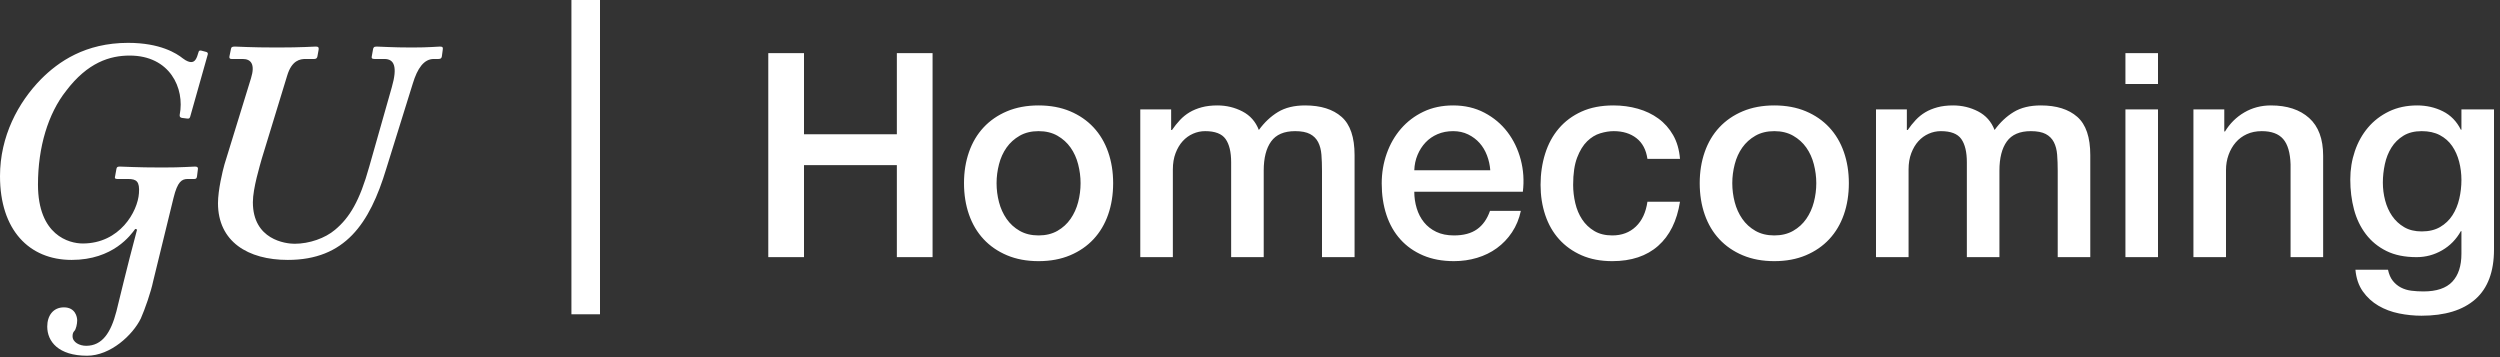 <?xml version="1.0" encoding="UTF-8"?>
<svg width="175px" height="25px" viewBox="0 0 175 25" version="1.1" xmlns="http://www.w3.org/2000/svg" xmlns:xlink="http://www.w3.org/1999/xlink">
    <rect x="0" y="0" width="175" height="25" fill="#333333" stroke="none"/>
    <g stroke="none" stroke-width="1" fill="none" fill-rule="evenodd">
        <g transform="translate(-69, -20)" fill="#FFFFFF">
            <g transform="translate(69, 20)">
                <path d="M56.28,18 L56.28,11.56 L62.78,11.56 L62.78,18 L65.28,18 L65.28,3.72 L62.78,3.72 L62.78,9.4 L56.28,9.4 L56.28,3.72 L53.78,3.72 L53.78,18 L56.28,18 Z M72.7,18.28 C73.527,18.28 74.263,18.143 74.91,17.87 C75.557,17.597 76.103,17.22 76.55,16.74 C76.997,16.26 77.337,15.687 77.57,15.02 C77.803,14.353 77.92,13.62 77.92,12.82 C77.92,12.033 77.803,11.307 77.57,10.64 C77.337,9.973 76.997,9.4 76.55,8.92 C76.103,8.44 75.557,8.063 74.91,7.79 C74.263,7.517 73.527,7.38 72.7,7.38 C71.873,7.38 71.137,7.517 70.49,7.79 C69.843,8.063 69.297,8.44 68.85,8.92 C68.403,9.4 68.063,9.973 67.83,10.64 C67.597,11.307 67.48,12.033 67.48,12.82 C67.48,13.62 67.597,14.353 67.83,15.02 C68.063,15.687 68.403,16.26 68.85,16.74 C69.297,17.22 69.843,17.597 70.49,17.87 C71.137,18.143 71.873,18.28 72.7,18.28 Z M72.7,16.48 C72.193,16.48 71.753,16.373 71.38,16.16 C71.007,15.947 70.7,15.667 70.46,15.32 C70.22,14.973 70.043,14.583 69.93,14.15 C69.817,13.717 69.76,13.273 69.76,12.82 C69.76,12.38 69.817,11.94 69.93,11.5 C70.043,11.06 70.22,10.67 70.46,10.33 C70.7,9.99 71.007,9.713 71.38,9.5 C71.753,9.287 72.193,9.18 72.7,9.18 C73.207,9.18 73.647,9.287 74.02,9.5 C74.393,9.713 74.7,9.99 74.94,10.33 C75.18,10.67 75.357,11.06 75.47,11.5 C75.583,11.94 75.64,12.38 75.64,12.82 C75.64,13.273 75.583,13.717 75.47,14.15 C75.357,14.583 75.18,14.973 74.94,15.32 C74.7,15.667 74.393,15.947 74.02,16.16 C73.647,16.373 73.207,16.48 72.7,16.48 Z M82.1,18 L82.1,11.86 C82.1,11.433 82.163,11.053 82.29,10.72 C82.417,10.387 82.583,10.107 82.79,9.88 C82.997,9.653 83.237,9.48 83.51,9.36 C83.783,9.24 84.067,9.18 84.36,9.18 C85.053,9.18 85.53,9.363 85.79,9.73 C86.05,10.097 86.18,10.64 86.18,11.36 L86.18,11.36 L86.18,18 L88.46,18 L88.46,11.94 C88.46,11.06 88.633,10.38 88.98,9.9 C89.327,9.42 89.887,9.18 90.66,9.18 C91.1,9.18 91.447,9.247 91.7,9.38 C91.953,9.513 92.143,9.703 92.27,9.95 C92.397,10.197 92.473,10.49 92.5,10.83 C92.527,11.17 92.54,11.547 92.54,11.96 L92.54,11.96 L92.54,18 L94.82,18 L94.82,10.86 C94.82,9.607 94.517,8.713 93.91,8.18 C93.303,7.647 92.453,7.38 91.36,7.38 C90.6,7.38 89.967,7.533 89.46,7.84 C88.953,8.147 88.507,8.567 88.12,9.1 C87.893,8.513 87.51,8.08 86.97,7.8 C86.43,7.52 85.847,7.38 85.22,7.38 C84.807,7.38 84.44,7.423 84.12,7.51 C83.8,7.597 83.517,7.713 83.27,7.86 C83.023,8.007 82.8,8.187 82.6,8.4 C82.4,8.613 82.213,8.847 82.04,9.1 L82.04,9.1 L81.98,9.1 L81.98,7.66 L79.82,7.66 L79.82,18 L82.1,18 Z M101.78,18.28 C102.34,18.28 102.877,18.203 103.39,18.05 C103.903,17.897 104.367,17.67 104.78,17.37 C105.193,17.07 105.547,16.7 105.84,16.26 C106.133,15.82 106.34,15.32 106.46,14.76 L106.46,14.76 L104.3,14.76 C104.1,15.333 103.797,15.763 103.39,16.05 C102.983,16.337 102.447,16.48 101.78,16.48 C101.3,16.48 100.887,16.397 100.54,16.23 C100.193,16.063 99.907,15.84 99.68,15.56 C99.453,15.28 99.283,14.953 99.17,14.58 C99.057,14.207 99,13.82 99,13.42 L99,13.42 L106.6,13.42 C106.693,12.647 106.643,11.897 106.45,11.17 C106.257,10.443 105.947,9.8 105.52,9.24 C105.093,8.68 104.557,8.23 103.91,7.89 C103.263,7.55 102.533,7.38 101.72,7.38 C100.947,7.38 100.253,7.527 99.64,7.82 C99.027,8.113 98.503,8.51 98.07,9.01 C97.637,9.51 97.303,10.09 97.07,10.75 C96.837,11.41 96.72,12.107 96.72,12.84 C96.72,13.64 96.83,14.373 97.05,15.04 C97.27,15.707 97.597,16.28 98.03,16.76 C98.463,17.24 98.993,17.613 99.62,17.88 C100.247,18.147 100.967,18.28 101.78,18.28 Z M104.32,11.92 L99,11.92 C99.013,11.533 99.09,11.173 99.23,10.84 C99.37,10.507 99.557,10.217 99.79,9.97 C100.023,9.723 100.303,9.53 100.63,9.39 C100.957,9.25 101.32,9.18 101.72,9.18 C102.107,9.18 102.457,9.257 102.77,9.41 C103.083,9.563 103.35,9.763 103.57,10.01 C103.79,10.257 103.963,10.547 104.09,10.88 C104.217,11.213 104.293,11.56 104.32,11.92 L104.32,11.92 Z M112.86,18.28 C114.193,18.28 115.263,17.923 116.07,17.21 C116.877,16.497 117.387,15.467 117.6,14.12 L117.6,14.12 L115.32,14.12 C115.213,14.867 114.943,15.447 114.51,15.86 C114.077,16.273 113.527,16.48 112.86,16.48 C112.367,16.48 111.947,16.377 111.6,16.17 C111.253,15.963 110.97,15.693 110.75,15.36 C110.53,15.027 110.37,14.647 110.27,14.22 C110.17,13.793 110.12,13.367 110.12,12.94 C110.12,12.153 110.213,11.517 110.4,11.03 C110.587,10.543 110.82,10.163 111.1,9.89 C111.38,9.617 111.687,9.43 112.02,9.33 C112.353,9.23 112.667,9.18 112.96,9.18 C113.6,9.18 114.13,9.343 114.55,9.67 C114.97,9.997 115.227,10.48 115.32,11.12 L115.32,11.12 L117.6,11.12 C117.547,10.48 117.387,9.927 117.12,9.46 C116.853,8.993 116.51,8.607 116.09,8.3 C115.67,7.993 115.19,7.763 114.65,7.61 C114.11,7.457 113.54,7.38 112.94,7.38 C112.087,7.38 111.343,7.523 110.71,7.81 C110.077,8.097 109.547,8.49 109.12,8.99 C108.693,9.49 108.373,10.08 108.16,10.76 C107.947,11.44 107.84,12.167 107.84,12.94 C107.84,13.7 107.95,14.407 108.17,15.06 C108.39,15.713 108.713,16.277 109.14,16.75 C109.567,17.223 110.09,17.597 110.71,17.87 C111.33,18.143 112.047,18.28 112.86,18.28 Z M124.2,18.28 C125.027,18.28 125.763,18.143 126.41,17.87 C127.057,17.597 127.603,17.22 128.05,16.74 C128.497,16.26 128.837,15.687 129.07,15.02 C129.303,14.353 129.42,13.62 129.42,12.82 C129.42,12.033 129.303,11.307 129.07,10.64 C128.837,9.973 128.497,9.4 128.05,8.92 C127.603,8.44 127.057,8.063 126.41,7.79 C125.763,7.517 125.027,7.38 124.2,7.38 C123.373,7.38 122.637,7.517 121.99,7.79 C121.343,8.063 120.797,8.44 120.35,8.92 C119.903,9.4 119.563,9.973 119.33,10.64 C119.097,11.307 118.98,12.033 118.98,12.82 C118.98,13.62 119.097,14.353 119.33,15.02 C119.563,15.687 119.903,16.26 120.35,16.74 C120.797,17.22 121.343,17.597 121.99,17.87 C122.637,18.143 123.373,18.28 124.2,18.28 Z M124.2,16.48 C123.693,16.48 123.253,16.373 122.88,16.16 C122.507,15.947 122.2,15.667 121.96,15.32 C121.72,14.973 121.543,14.583 121.43,14.15 C121.317,13.717 121.26,13.273 121.26,12.82 C121.26,12.38 121.317,11.94 121.43,11.5 C121.543,11.06 121.72,10.67 121.96,10.33 C122.2,9.99 122.507,9.713 122.88,9.5 C123.253,9.287 123.693,9.18 124.2,9.18 C124.707,9.18 125.147,9.287 125.52,9.5 C125.893,9.713 126.2,9.99 126.44,10.33 C126.68,10.67 126.857,11.06 126.97,11.5 C127.083,11.94 127.14,12.38 127.14,12.82 C127.14,13.273 127.083,13.717 126.97,14.15 C126.857,14.583 126.68,14.973 126.44,15.32 C126.2,15.667 125.893,15.947 125.52,16.16 C125.147,16.373 124.707,16.48 124.2,16.48 Z M133.6,18 L133.6,11.86 C133.6,11.433 133.663,11.053 133.79,10.72 C133.917,10.387 134.083,10.107 134.29,9.88 C134.497,9.653 134.737,9.48 135.01,9.36 C135.283,9.24 135.567,9.18 135.86,9.18 C136.553,9.18 137.03,9.363 137.29,9.73 C137.55,10.097 137.68,10.64 137.68,11.36 L137.68,11.36 L137.68,18 L139.96,18 L139.96,11.94 C139.96,11.06 140.133,10.38 140.48,9.9 C140.827,9.42 141.387,9.18 142.16,9.18 C142.6,9.18 142.947,9.247 143.2,9.38 C143.453,9.513 143.643,9.703 143.77,9.95 C143.897,10.197 143.973,10.49 144,10.83 C144.027,11.17 144.04,11.547 144.04,11.96 L144.04,11.96 L144.04,18 L146.32,18 L146.32,10.86 C146.32,9.607 146.017,8.713 145.41,8.18 C144.803,7.647 143.953,7.38 142.86,7.38 C142.1,7.38 141.467,7.533 140.96,7.84 C140.453,8.147 140.007,8.567 139.62,9.1 C139.393,8.513 139.01,8.08 138.47,7.8 C137.93,7.52 137.347,7.38 136.72,7.38 C136.307,7.38 135.94,7.423 135.62,7.51 C135.3,7.597 135.017,7.713 134.77,7.86 C134.523,8.007 134.3,8.187 134.1,8.4 C133.9,8.613 133.713,8.847 133.54,9.1 L133.54,9.1 L133.48,9.1 L133.48,7.66 L131.32,7.66 L131.32,18 L133.6,18 Z M151.06,5.88 L151.06,3.72 L148.78,3.72 L148.78,5.88 L151.06,5.88 Z M151.06,18 L151.06,7.66 L148.78,7.66 L148.78,18 L151.06,18 Z M155.82,18 L155.82,11.9 C155.82,11.527 155.88,11.173 156,10.84 C156.12,10.507 156.287,10.217 156.5,9.97 C156.713,9.723 156.973,9.53 157.28,9.39 C157.587,9.25 157.933,9.18 158.32,9.18 C159,9.18 159.5,9.363 159.82,9.73 C160.14,10.097 160.313,10.687 160.34,11.5 L160.34,11.5 L160.34,18 L162.62,18 L162.62,10.9 C162.62,9.727 162.293,8.847 161.64,8.26 C160.987,7.673 160.093,7.38 158.96,7.38 C158.28,7.38 157.66,7.543 157.1,7.87 C156.54,8.197 156.087,8.647 155.74,9.22 L155.74,9.22 L155.7,9.18 L155.7,7.66 L153.54,7.66 L153.54,18 L155.82,18 Z M169.5,22.1 C171.14,22.1 172.397,21.717 173.27,20.95 C174.143,20.183 174.58,19.02 174.58,17.46 L174.58,17.46 L174.58,7.66 L172.3,7.66 L172.3,9.08 L172.26,9.08 C171.967,8.493 171.547,8.063 171,7.79 C170.453,7.517 169.853,7.38 169.2,7.38 C168.467,7.38 167.81,7.52 167.23,7.8 C166.65,8.08 166.16,8.457 165.76,8.93 C165.36,9.403 165.053,9.953 164.84,10.58 C164.627,11.207 164.52,11.867 164.52,12.56 C164.52,13.307 164.607,14.007 164.78,14.66 C164.953,15.313 165.23,15.89 165.61,16.39 C165.99,16.89 166.47,17.283 167.05,17.57 C167.63,17.857 168.333,18 169.16,18 C169.8,18 170.397,17.84 170.95,17.52 C171.503,17.2 171.94,16.753 172.26,16.18 L172.26,16.18 L172.3,16.18 L172.3,17.76 C172.3,18.613 172.087,19.267 171.66,19.72 C171.233,20.173 170.56,20.4 169.64,20.4 C169.347,20.4 169.067,20.383 168.8,20.35 C168.533,20.317 168.29,20.243 168.07,20.13 C167.85,20.017 167.66,19.86 167.5,19.66 C167.34,19.46 167.227,19.2 167.16,18.88 L167.16,18.88 L164.88,18.88 C164.933,19.48 165.107,19.987 165.4,20.4 C165.693,20.813 166.057,21.147 166.49,21.4 C166.923,21.653 167.403,21.833 167.93,21.94 C168.457,22.047 168.98,22.1 169.5,22.1 Z M169.52,16.2 C169.04,16.2 168.63,16.1 168.29,15.9 C167.95,15.7 167.67,15.44 167.45,15.12 C167.23,14.8 167.067,14.437 166.96,14.03 C166.853,13.623 166.8,13.207 166.8,12.78 C166.8,12.353 166.847,11.923 166.94,11.49 C167.033,11.057 167.187,10.67 167.4,10.33 C167.613,9.99 167.893,9.713 168.24,9.5 C168.587,9.287 169.013,9.18 169.52,9.18 C170.013,9.18 170.437,9.273 170.79,9.46 C171.143,9.647 171.43,9.9 171.65,10.22 C171.87,10.54 172.033,10.907 172.14,11.32 C172.247,11.733 172.3,12.16 172.3,12.6 C172.3,13.04 172.25,13.477 172.15,13.91 C172.05,14.343 171.89,14.73 171.67,15.07 C171.45,15.41 171.163,15.683 170.81,15.89 C170.457,16.097 170.027,16.2 169.52,16.2 Z" fill-rule="nonzero"></path>
                <rect x="40" y="0" width="2" height="22"></rect>
                <g transform="translate(0, 3)">
                    <path d="M17.571,2.474 C17.874,1.498 17.571,1.128 16.988,1.128 L16.21,1.128 C16.102,1.128 16.037,1.085 16.059,0.955 L16.166,0.434 C16.188,0.304 16.231,0.26 16.447,0.26 C16.707,0.26 17.463,0.325 19.408,0.325 C21.159,0.325 21.894,0.26 22.11,0.26 C22.283,0.26 22.326,0.325 22.304,0.477 L22.218,0.955 C22.197,1.063 22.132,1.128 22.002,1.128 L21.397,1.128 C21.007,1.128 20.424,1.215 20.1,2.3 L18.328,8.096 C18.198,8.574 17.701,10.179 17.701,11.156 C17.701,13.783 19.992,14.064 20.619,14.064 C21.656,14.064 22.759,13.674 23.45,13.088 C24.466,12.242 25.179,11.07 25.849,8.66 L27.427,3.104 C27.837,1.671 27.6,1.128 26.908,1.128 L26.217,1.128 C26.022,1.128 26.001,1.063 26.022,0.955 L26.108,0.477 C26.13,0.325 26.173,0.26 26.368,0.26 C26.628,0.26 27.449,0.325 28.832,0.325 C30.085,0.325 30.582,0.26 30.798,0.26 C30.993,0.26 31.015,0.325 30.993,0.477 L30.929,0.955 C30.907,1.063 30.863,1.128 30.691,1.128 L30.366,1.128 C29.675,1.128 29.221,1.78 28.897,2.843 L27.038,8.812 C25.871,12.676 24.142,15.194 20.143,15.194 C17.355,15.194 15.259,13.913 15.259,11.221 C15.259,10.31 15.583,8.964 15.713,8.508 L17.571,2.474 Z M10.72,16.691 C10.569,17.43 10.137,18.666 9.856,19.296 C9.294,20.446 7.738,21.9 6.095,21.9 C4.085,21.9 3.307,20.902 3.307,19.86 C3.307,19.101 3.718,18.515 4.474,18.515 C5.274,18.515 5.403,19.187 5.403,19.426 C5.403,19.686 5.317,20.055 5.209,20.164 C5.122,20.251 5.079,20.359 5.079,20.533 C5.079,20.967 5.576,21.206 6.03,21.206 C7.154,21.206 7.759,20.294 8.148,18.797 C8.408,17.776 8.796,16.062 9.596,13.066 L9.467,13.023 C9.164,13.435 7.932,15.194 5.015,15.194 C2.032,15.194 0,13.088 0,9.333 C0,6.533 1.276,4.167 2.875,2.539 C4.085,1.324 5.965,0 8.97,0 C11.218,0 12.362,0.738 12.795,1.085 C13.076,1.302 13.271,1.345 13.379,1.345 C13.638,1.345 13.768,1.128 13.897,0.651 C13.919,0.543 13.984,0.521 14.092,0.543 L14.416,0.629 C14.503,0.651 14.567,0.694 14.546,0.803 L13.314,5.166 C13.271,5.296 13.227,5.317 13.076,5.296 L12.73,5.252 C12.622,5.231 12.557,5.166 12.579,5.036 C12.946,3.169 11.887,0.89 9.078,0.89 C7.694,0.89 6.138,1.367 4.625,3.364 C3.371,4.948 2.658,7.292 2.658,9.919 C2.658,13.479 4.842,14.044 5.792,14.044 C8.386,14.044 9.64,11.808 9.726,10.527 C9.791,9.702 9.553,9.529 8.97,9.529 L8.213,9.529 C8.041,9.529 8.019,9.464 8.062,9.311 L8.148,8.834 C8.17,8.704 8.213,8.66 8.386,8.66 C8.71,8.66 9.467,8.725 11.369,8.725 C12.838,8.725 13.357,8.66 13.659,8.66 C13.811,8.66 13.876,8.725 13.854,8.834 L13.789,9.355 C13.768,9.485 13.724,9.529 13.595,9.529 L13.141,9.529 C12.73,9.529 12.428,9.702 12.147,10.852 L10.72,16.691 Z"></path>
                </g>
            </g>
        </g>
    </g>
</svg>
